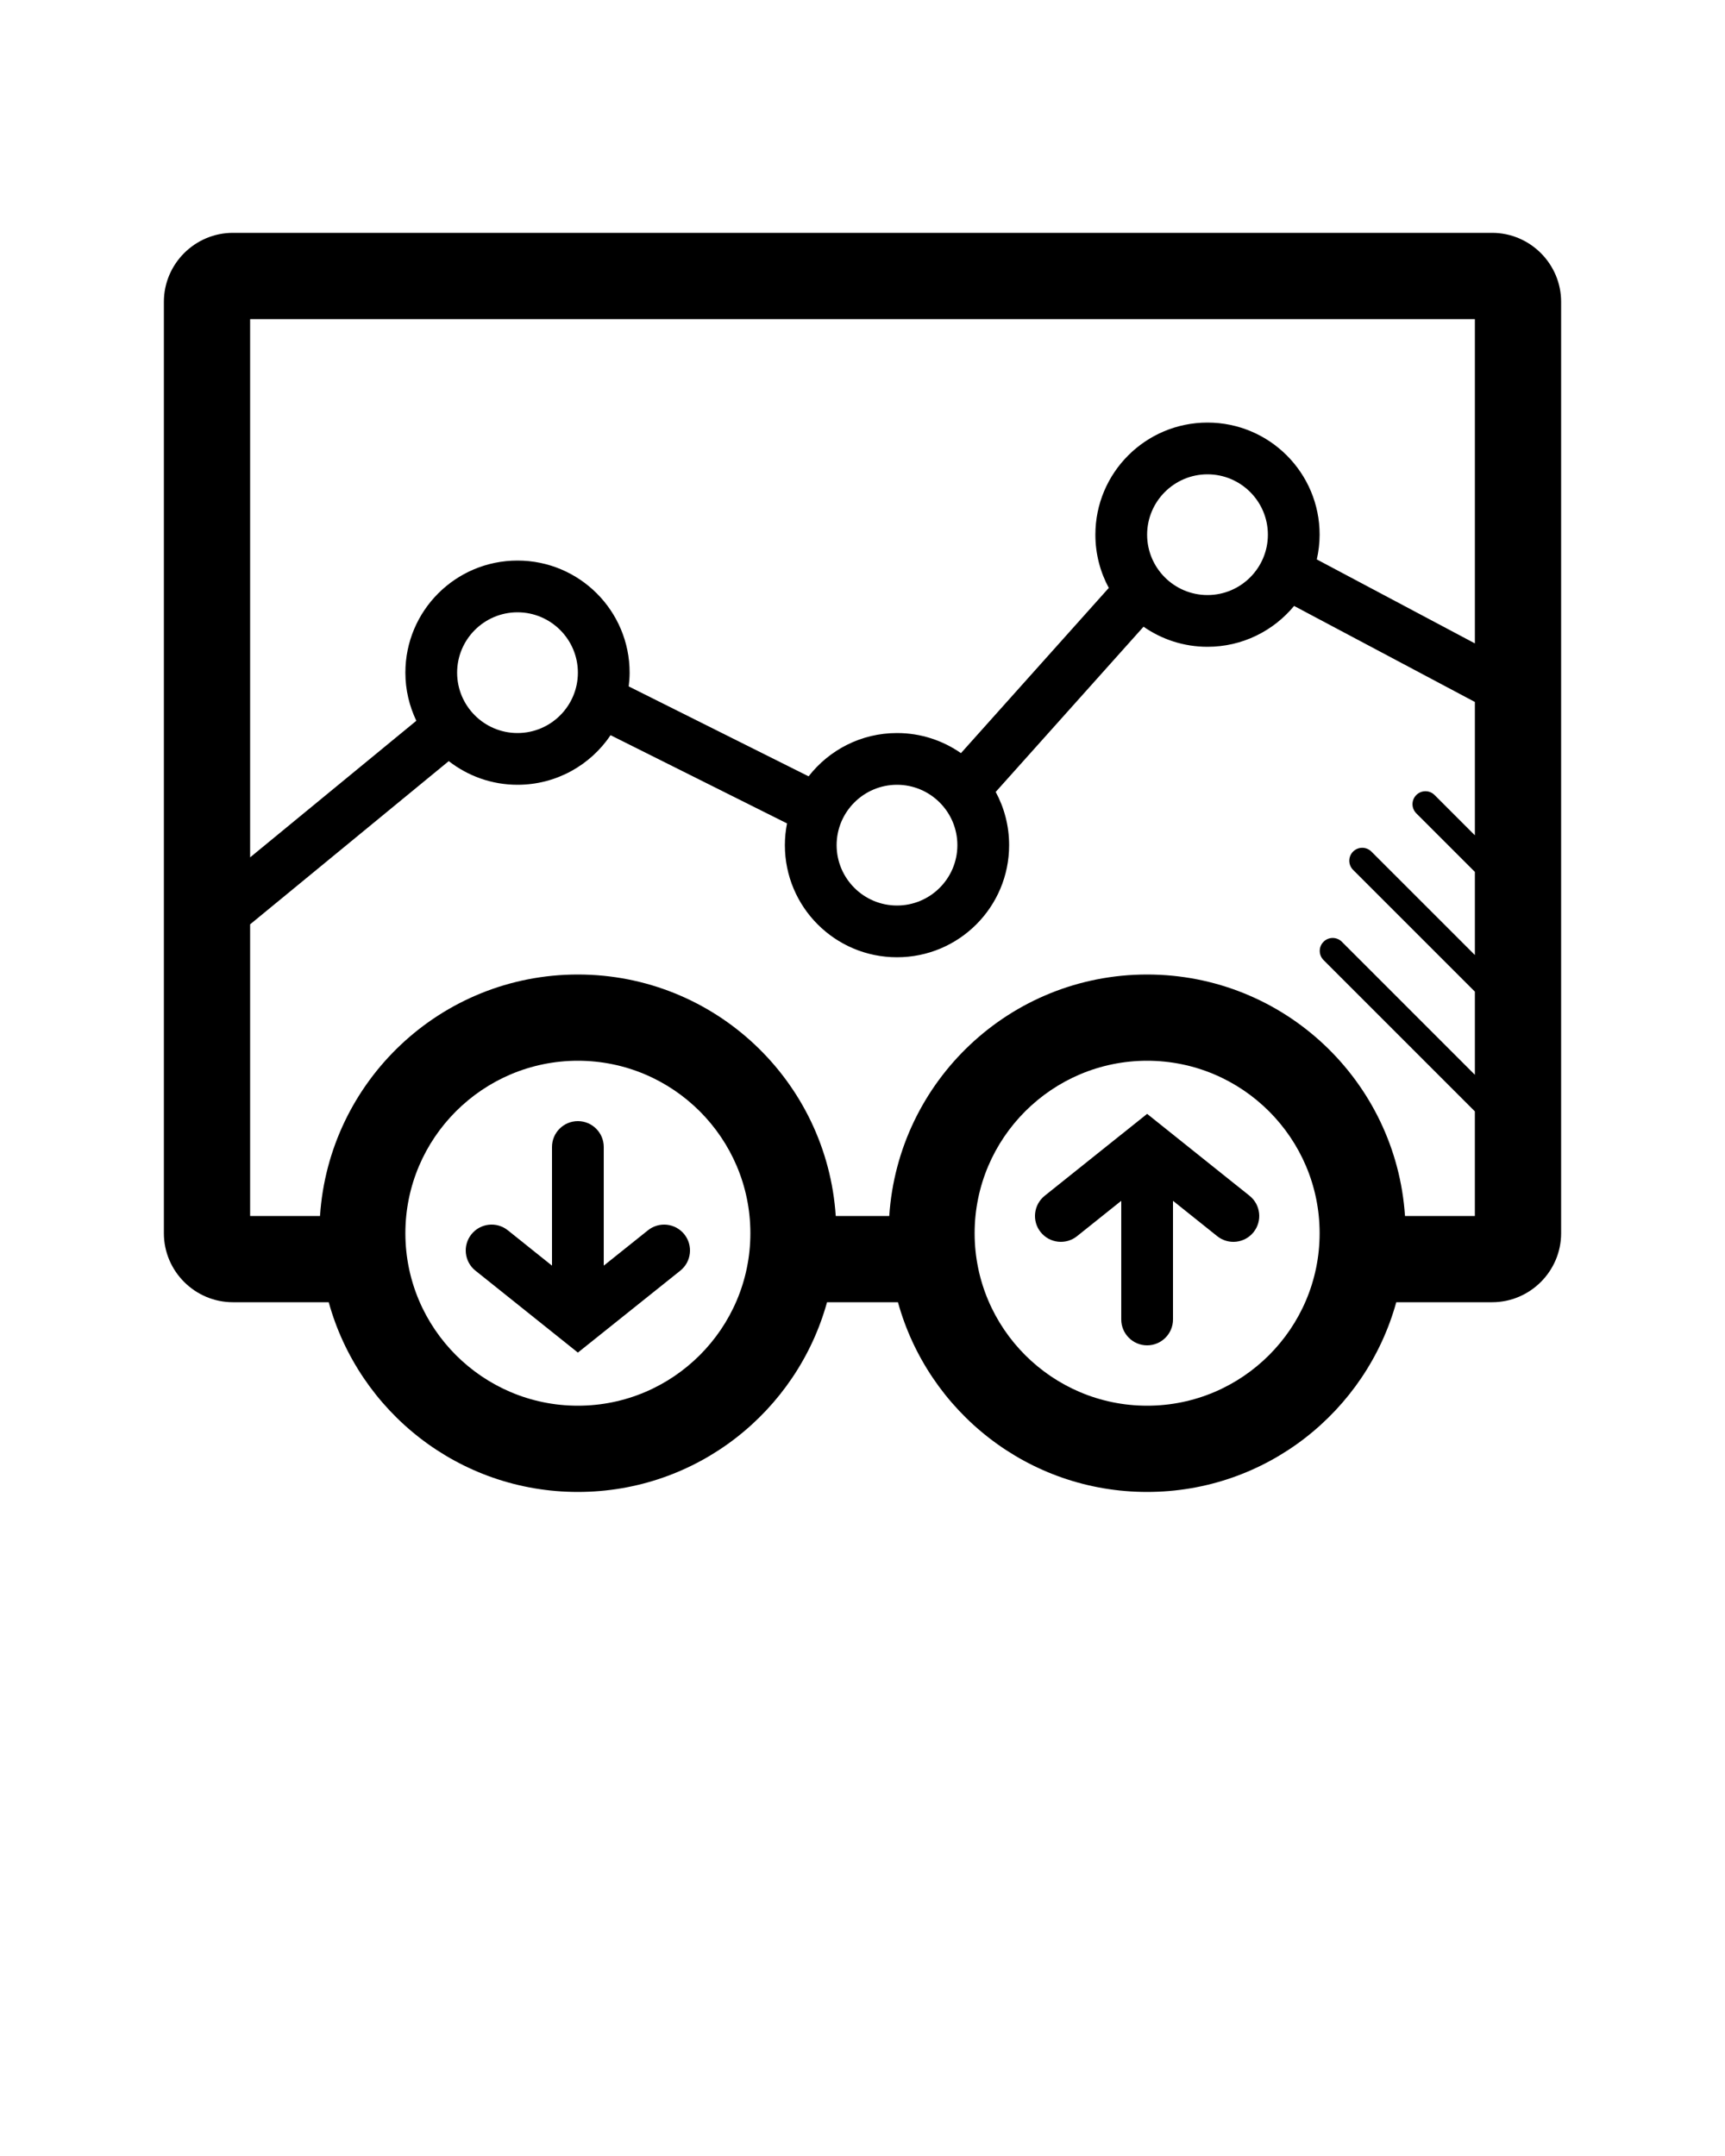 <svg xmlns="http://www.w3.org/2000/svg" xmlns:xlink="http://www.w3.org/1999/xlink" version="1.1" x="0px" y="0px" viewBox="0 0 100 125" enable-background="new 0 0 100 100" xml:space="preserve"><path d="M37.563,71.329L35,73.379V66.5c0-0.828-0.672-1.5-1.5-1.5S32,65.672,32,66.5v6.879l-2.563-2.051  c-0.647-0.518-1.592-0.412-2.109,0.234c-0.517,0.647-0.412,1.592,0.234,2.109v-0.001l5.938,4.75l5.938-4.75  c0.646-0.518,0.751-1.461,0.233-2.108C39.153,70.916,38.21,70.812,37.563,71.329z"/><path d="M86.5,13.5h-73c-2.2,0-4,1.8-4,4v54c0,2.2,1.8,4,4,4h5.556c1.753,6.34,7.547,11,14.444,11s12.691-4.66,14.444-11h4.111  c1.753,6.34,7.547,11,14.444,11s12.691-4.66,14.444-11H86.5c2.2,0,4-1.8,4-4v-54C90.5,15.3,88.7,13.5,86.5,13.5z M85.5,18.5v18.802  l-9.164-4.868C76.44,31.972,76.5,31.493,76.5,31c0-3.59-2.909-6.5-6.5-6.5s-6.5,2.91-6.5,6.5c0,1.117,0.282,2.168,0.778,3.086  l-8.57,9.579C54.656,42.933,53.379,42.5,52,42.5c-2.085,0-3.935,0.984-5.124,2.51l-10.43-5.214C36.479,39.535,36.5,39.27,36.5,39  c0-3.59-2.909-6.5-6.5-6.5s-6.5,2.91-6.5,6.5c0,1,0.232,1.942,0.635,2.789L14.5,49.708V18.5H85.5z M66.5,31c0-1.93,1.57-3.5,3.5-3.5  s3.5,1.57,3.5,3.5s-1.57,3.5-3.5,3.5S66.5,32.93,66.5,31z M55.5,49c0,1.93-1.57,3.5-3.5,3.5s-3.5-1.57-3.5-3.5s1.57-3.5,3.5-3.5  S55.5,47.07,55.5,49z M26.5,39c0-1.93,1.57-3.5,3.5-3.5s3.5,1.57,3.5,3.5s-1.57,3.5-3.5,3.5S26.5,40.93,26.5,39z M33.5,81.5  c-5.514,0-10-4.486-10-10s4.486-10,10-10s10,4.486,10,10S39.014,81.5,33.5,81.5z M66.5,81.5c-5.514,0-10-4.486-10-10s4.486-10,10-10  s10,4.486,10,10S72.014,81.5,66.5,81.5z M81.449,70.5c-0.517-7.816-7.002-14-14.949-14s-14.433,6.184-14.949,14h-3.102  c-0.517-7.816-7.002-14-14.949-14s-14.433,6.184-14.949,14H14.5V53.591l11.515-9.463C27.116,44.984,28.496,45.5,30,45.5  c2.248,0,4.229-1.141,5.396-2.875l10.229,5.115C45.544,48.147,45.5,48.568,45.5,49c0,3.59,2.909,6.5,6.5,6.5s6.5-2.91,6.5-6.5  c0-1.117-0.282-2.168-0.778-3.086l8.57-9.579C67.344,37.067,68.62,37.5,70,37.5c2.021,0,3.827-0.923,5.02-2.369l10.48,5.567v7.731  l-2.335-2.335c-0.293-0.293-0.768-0.293-1.061,0s-0.293,0.768,0,1.061L85.5,50.55v4.821l-5.999-5.998  c-0.293-0.293-0.768-0.293-1.061,0s-0.293,0.768,0,1.061l7.06,7.059v4.821l-7.712-7.713c-0.293-0.293-0.768-0.293-1.061,0  s-0.293,0.768,0,1.061l8.772,8.773V70.5H81.449z"/><path d="M72.438,69.329l-5.938-4.75l-5.938,4.749c-0.646,0.518-0.752,1.462-0.234,2.109c0.518,0.646,1.462,0.751,2.109,0.234v-0.001  L65,69.621V76.5c0,0.828,0.672,1.5,1.5,1.5s1.5-0.672,1.5-1.5v-6.879l2.563,2.05c0.647,0.518,1.591,0.413,2.108-0.233  C73.188,70.79,73.084,69.846,72.438,69.329z"/>
</svg>
